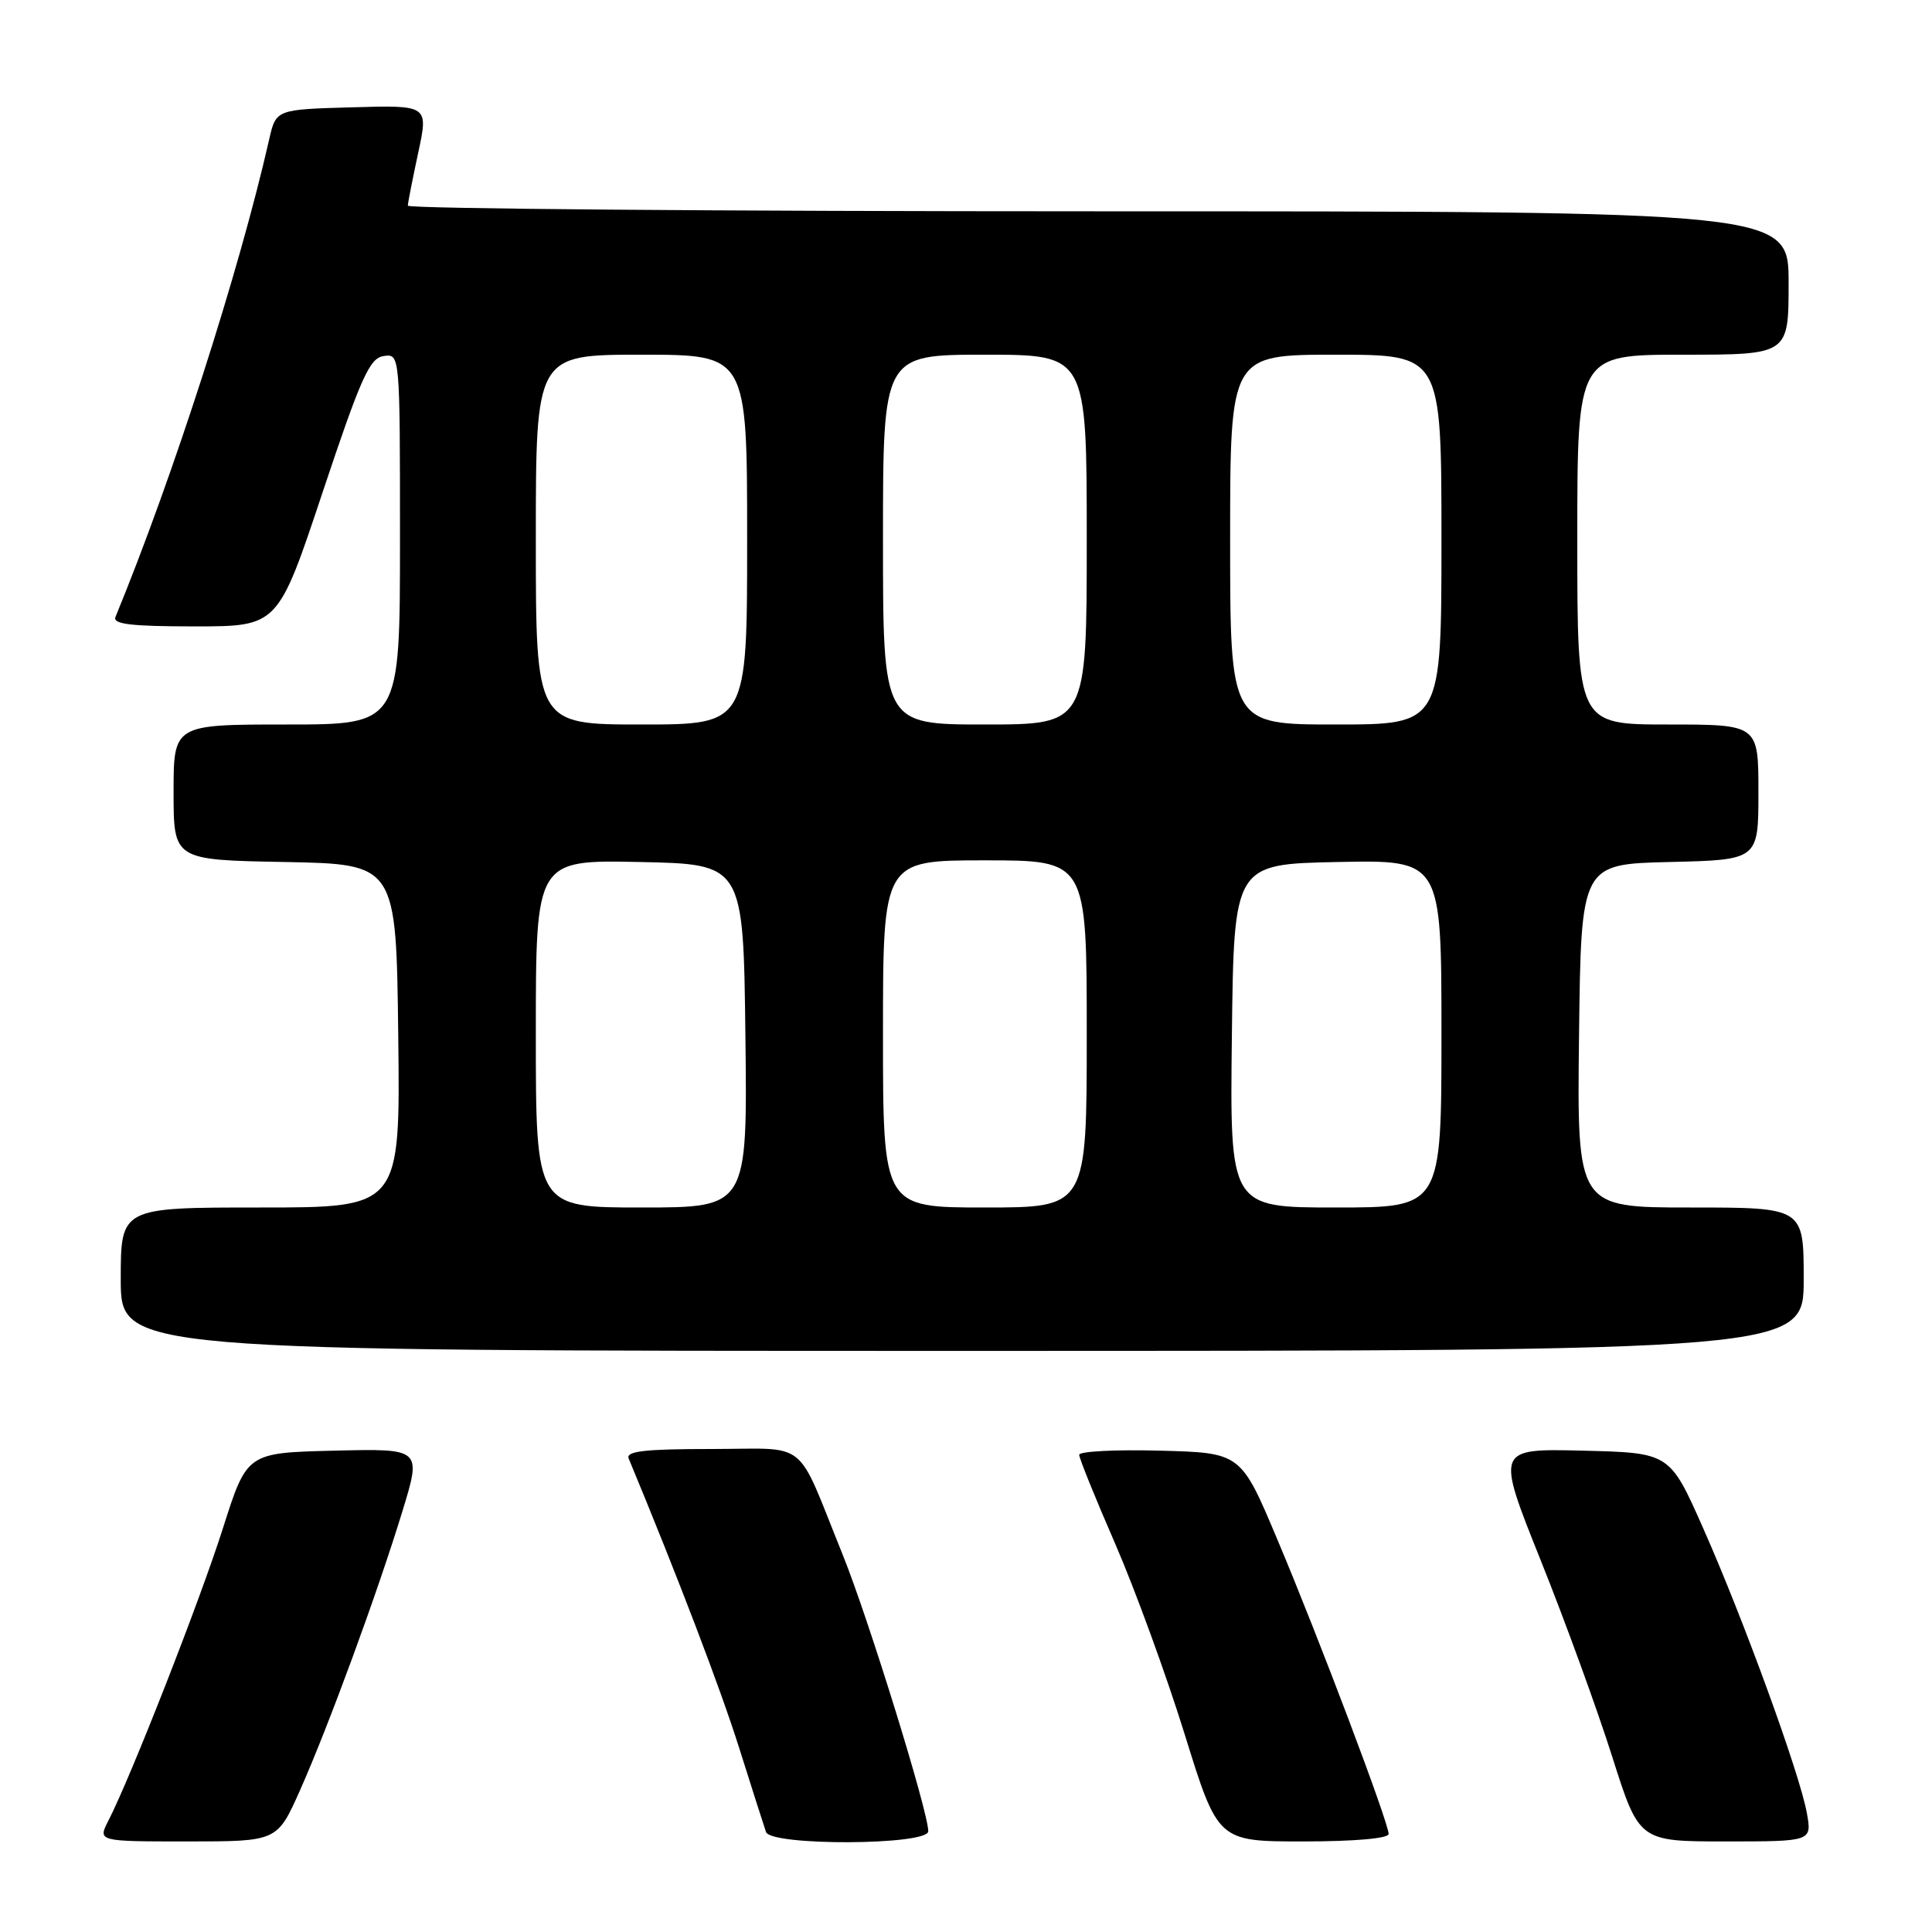 <?xml version="1.0" encoding="UTF-8" standalone="no"?>
<!DOCTYPE svg PUBLIC "-//W3C//DTD SVG 1.1//EN" "http://www.w3.org/Graphics/SVG/1.1/DTD/svg11.dtd" >
<svg xmlns="http://www.w3.org/2000/svg" xmlns:xlink="http://www.w3.org/1999/xlink" version="1.1" viewBox="0 0 256 256">
 <g >
 <path fill="currentColor"
d=" M 39.74 237.25 C 43.51 228.78 50.01 211.08 53.33 200.22 C 55.86 191.94 55.86 191.94 44.29 192.22 C 32.72 192.50 32.72 192.50 29.54 202.50 C 26.51 212.04 17.35 235.43 14.36 241.25 C 12.95 244.00 12.95 244.00 24.84 244.00 C 36.73 244.00 36.73 244.00 39.74 237.25 Z  M 123.00 242.65 C 123.00 240.06 115.04 214.35 111.64 205.95 C 105.32 190.34 107.38 192.00 94.23 192.00 C 85.47 192.00 82.91 192.29 83.30 193.25 C 89.83 208.99 95.44 223.68 97.93 231.57 C 99.65 237.03 101.26 242.06 101.50 242.75 C 102.15 244.62 123.00 244.52 123.00 242.65 Z  M 184.00 243.01 C 184.00 241.50 174.73 216.96 169.26 204.00 C 164.42 192.50 164.42 192.50 153.71 192.22 C 147.82 192.06 143.00 192.31 143.00 192.77 C 143.00 193.23 145.15 198.55 147.78 204.58 C 150.40 210.62 154.54 221.96 156.97 229.78 C 161.38 244.00 161.38 244.00 172.69 244.00 C 179.49 244.00 184.00 243.60 184.00 243.01 Z  M 239.42 240.25 C 238.50 235.08 231.03 214.56 225.68 202.50 C 221.25 192.50 221.25 192.50 209.73 192.22 C 198.22 191.94 198.22 191.94 204.14 206.72 C 207.40 214.85 211.66 226.56 213.62 232.75 C 217.19 244.00 217.19 244.00 228.64 244.00 C 240.09 244.00 240.09 244.00 239.42 240.25 Z  M 239.00 169.50 C 239.00 160.00 239.00 160.00 223.98 160.00 C 208.96 160.00 208.96 160.00 209.23 137.25 C 209.50 114.50 209.50 114.50 221.25 114.22 C 233.00 113.94 233.00 113.94 233.00 104.97 C 233.00 96.00 233.00 96.00 221.00 96.00 C 209.00 96.00 209.00 96.00 209.00 71.50 C 209.00 47.00 209.00 47.00 223.00 47.00 C 237.00 47.00 237.00 47.00 237.00 37.50 C 237.00 28.00 237.00 28.00 145.50 28.00 C 95.17 28.00 54.02 27.66 54.04 27.25 C 54.05 26.84 54.68 23.67 55.42 20.22 C 56.77 13.93 56.77 13.93 46.67 14.22 C 36.57 14.50 36.57 14.50 35.66 18.50 C 31.68 36.03 22.92 63.24 15.30 81.75 C 14.91 82.71 17.38 83.00 25.81 83.00 C 36.83 83.00 36.83 83.00 42.74 65.25 C 47.82 50.03 48.97 47.45 50.83 47.18 C 53.00 46.86 53.00 46.86 53.00 71.43 C 53.00 96.00 53.00 96.00 38.00 96.00 C 23.00 96.00 23.00 96.00 23.00 104.97 C 23.00 113.95 23.00 113.95 37.75 114.22 C 52.50 114.50 52.50 114.50 52.77 137.25 C 53.04 160.00 53.04 160.00 34.52 160.00 C 16.00 160.00 16.00 160.00 16.00 169.50 C 16.00 179.00 16.00 179.00 127.50 179.00 C 239.00 179.00 239.00 179.00 239.00 169.50 Z  M 71.00 136.97 C 71.00 113.94 71.00 113.94 84.75 114.22 C 98.50 114.50 98.50 114.50 98.77 137.25 C 99.04 160.00 99.04 160.00 85.02 160.00 C 71.00 160.00 71.00 160.00 71.00 136.97 Z  M 117.00 137.00 C 117.00 114.00 117.00 114.00 130.50 114.00 C 144.00 114.00 144.00 114.00 144.00 137.00 C 144.00 160.00 144.00 160.00 130.50 160.00 C 117.00 160.00 117.00 160.00 117.00 137.00 Z  M 163.23 137.25 C 163.50 114.50 163.50 114.50 177.25 114.22 C 191.00 113.94 191.00 113.94 191.00 136.97 C 191.00 160.00 191.00 160.00 176.98 160.00 C 162.96 160.00 162.96 160.00 163.23 137.25 Z  M 71.00 71.50 C 71.00 47.00 71.00 47.00 85.00 47.00 C 99.00 47.00 99.00 47.00 99.00 71.50 C 99.00 96.00 99.00 96.00 85.00 96.00 C 71.00 96.00 71.00 96.00 71.00 71.50 Z  M 117.00 71.50 C 117.00 47.00 117.00 47.00 130.50 47.00 C 144.00 47.00 144.00 47.00 144.00 71.50 C 144.00 96.00 144.00 96.00 130.50 96.00 C 117.00 96.00 117.00 96.00 117.00 71.50 Z  M 163.00 71.50 C 163.00 47.00 163.00 47.00 177.00 47.00 C 191.00 47.00 191.00 47.00 191.00 71.50 C 191.00 96.00 191.00 96.00 177.00 96.00 C 163.00 96.00 163.00 96.00 163.00 71.50 Z "/>
</g>
</svg>